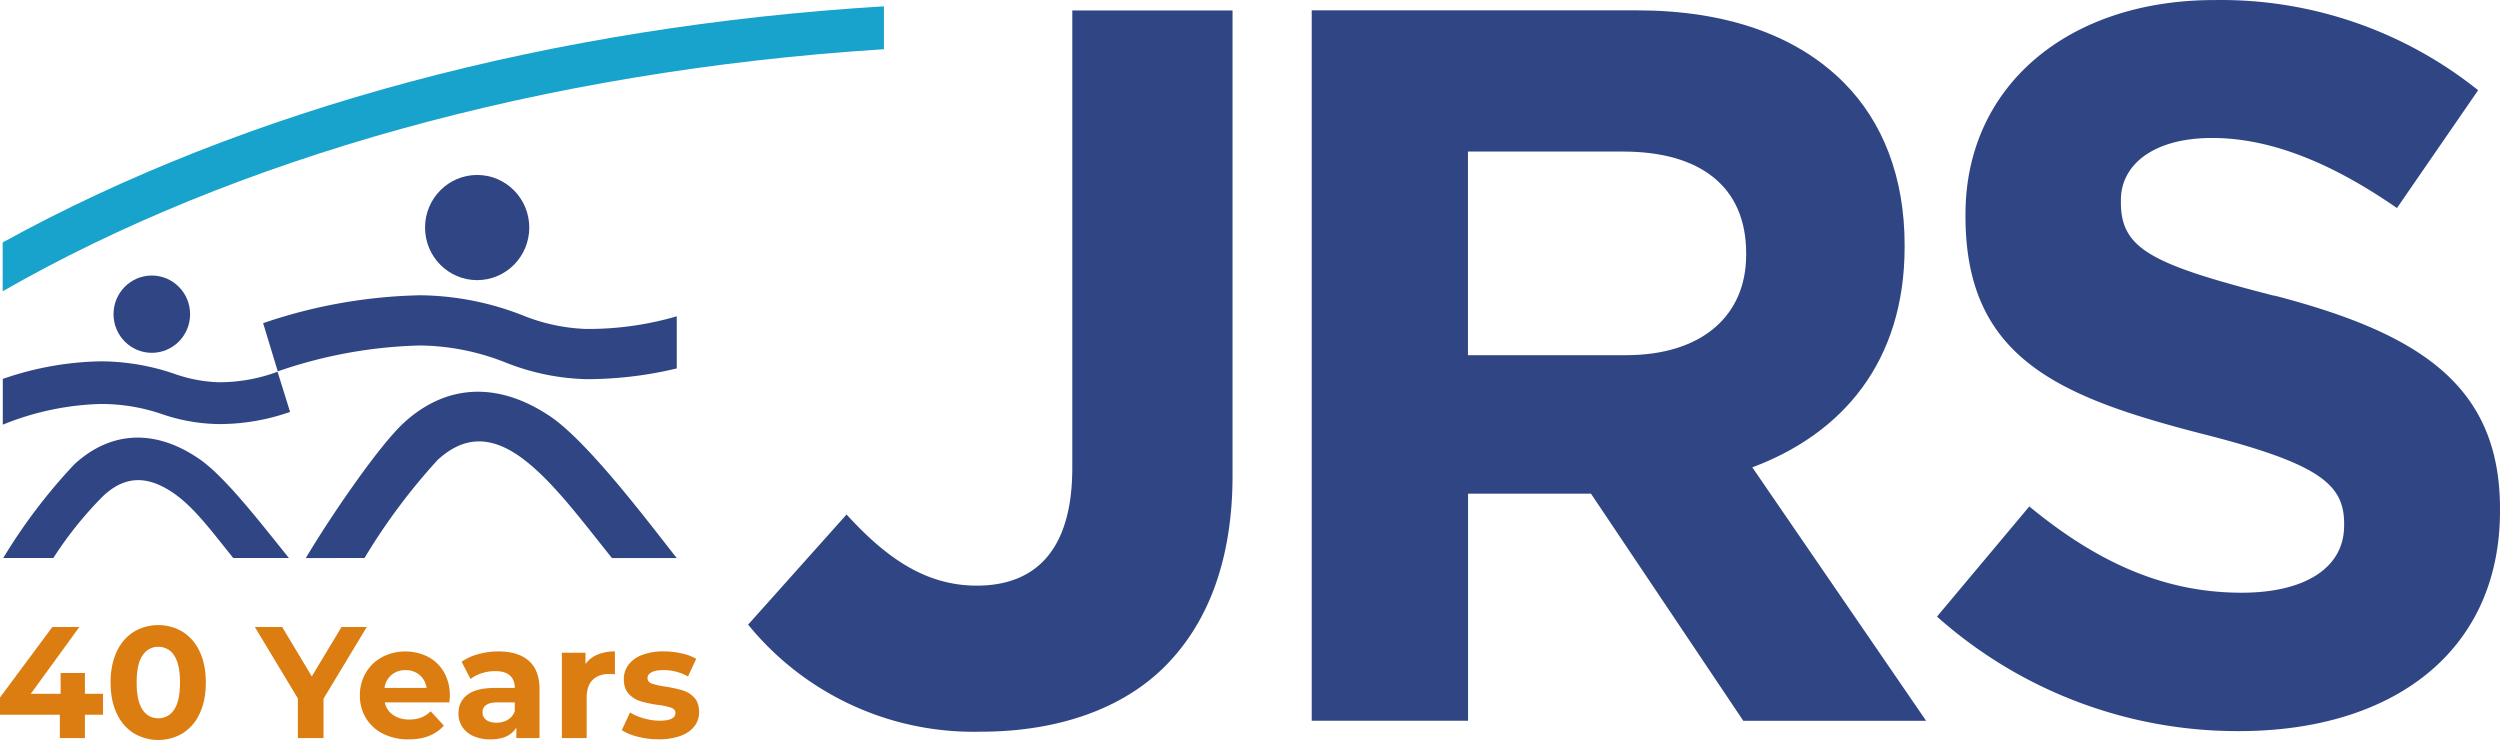 <svg id="Layer_1" data-name="Layer 1" xmlns="http://www.w3.org/2000/svg" viewBox="0 0 2115.46 626.17"><defs><style>.cls-1{isolation:isolate;}.cls-2{fill:#dc7d11;}.cls-3{fill:#304584;}.cls-4{fill:#17a3cb;}</style></defs><title>Anniversary Logo_40 Years</title><g class="cls-1"><path class="cls-2" d="M98.41,617.47H83.1v19.74H61.87V617.47H11.24V602.83l44.32-59.64H78.39l-41.1,56.55H62.54v-17.6H83.1v17.6H98.41Z" transform="translate(-11.24 -12.65)"/><path class="cls-2" d="M124.33,633.05A38.67,38.67,0,0,1,110,616.33q-5.18-11-5.18-26.13T110,564.08a38.76,38.76,0,0,1,14.3-16.73,40.45,40.45,0,0,1,41.64,0,38.82,38.82,0,0,1,14.3,16.73q5.17,10.95,5.17,26.12t-5.17,26.13A38.74,38.74,0,0,1,166,633.05a40.45,40.45,0,0,1-41.64,0Zm34.32-20q4.9-7.39,4.9-22.84t-4.9-22.83a15.37,15.37,0,0,0-13.5-7.39q-8.46,0-13.37,7.39t-4.9,22.83q0,15.45,4.9,22.84t13.37,7.38A15.38,15.38,0,0,0,158.65,613Z" transform="translate(-11.24 -12.65)"/></g><g class="cls-1"><path class="cls-2" d="M285,603.9v33.31H263.27V603.63l-36.4-60.44H250L275.09,585l25.12-41.77h21.36Z" transform="translate(-11.24 -12.65)"/></g><g class="cls-1"><path class="cls-2" d="M391.52,607H336.85a17,17,0,0,0,7,10.61q5.51,3.9,13.7,3.9a27.75,27.75,0,0,0,10-1.68,24.27,24.27,0,0,0,8.13-5.31l11.14,12.09q-10.2,11.68-29.81,11.69a47.18,47.18,0,0,1-21.63-4.77,34.93,34.93,0,0,1-14.5-13.23,36.38,36.38,0,0,1-5.11-19.21,36.93,36.93,0,0,1,5-19.14,35.38,35.38,0,0,1,13.83-13.3,42.9,42.9,0,0,1,38.89-.2,33.37,33.37,0,0,1,13.5,13.1,39.14,39.14,0,0,1,4.9,19.81C391.92,601.62,391.78,603.5,391.52,607Zm-49-23.24a17.2,17.2,0,0,0-5.91,11h35.59a17.26,17.26,0,0,0-5.91-10.95,17.65,17.65,0,0,0-11.82-4.09A18.07,18.07,0,0,0,342.49,583.75Z" transform="translate(-11.24 -12.65)"/></g><g class="cls-1"><path class="cls-2" d="M458.78,571.87q9,8,9,24.11v41.23H448.17v-9q-5.91,10.08-22,10.08a34.22,34.22,0,0,1-14.44-2.82,21.56,21.56,0,0,1-9.33-7.79,20.3,20.3,0,0,1-3.22-11.29q0-10.07,7.58-15.85t23.44-5.77h16.66q0-6.85-4.17-10.55t-12.49-3.69a36.75,36.75,0,0,0-11.35,1.81,30.16,30.16,0,0,0-9.47,4.91l-7.52-14.64A45.21,45.21,0,0,1,416,566.16a63.58,63.58,0,0,1,17-2.28Q449.79,563.88,458.78,571.87ZM440.92,621.7a13.67,13.67,0,0,0,5.91-7.32V607H432.46q-12.9,0-12.9,8.46a7.51,7.51,0,0,0,3.16,6.38q3.15,2.35,8.66,2.35A18.24,18.24,0,0,0,440.92,621.7Z" transform="translate(-11.24 -12.65)"/></g><g class="cls-1"><path class="cls-2" d="M516.88,566.56a37.61,37.61,0,0,1,14.7-2.68v19.34c-2.33-.18-3.89-.27-4.7-.27q-9,0-14.1,5t-5.1,15.11v34.11h-21V565h20v9.54A23.24,23.24,0,0,1,516.88,566.56Z" transform="translate(-11.24 -12.65)"/></g><g class="cls-1"><path class="cls-2" d="M551.06,636.07a46,46,0,0,1-13.7-5.57l7-15a43.86,43.86,0,0,0,11.68,5,48.91,48.91,0,0,0,13.43,2q13.31,0,13.3-6.58,0-3.09-3.63-4.44A54.19,54.19,0,0,0,568,609.14a106,106,0,0,1-14.65-3.09,22.61,22.61,0,0,1-10-6.18q-4.23-4.43-4.23-12.62a19.8,19.8,0,0,1,4-12.16,25.46,25.46,0,0,1,11.55-8.26,49.35,49.35,0,0,1,17.93-3,71,71,0,0,1,15.25,1.67,43.1,43.1,0,0,1,12.56,4.64l-7,14.91a41.73,41.73,0,0,0-20.82-5.37c-4.48,0-7.83.62-10.07,1.88s-3.36,2.86-3.36,4.83q0,3.36,3.63,4.7a63,63,0,0,0,11.55,2.55,124.26,124.26,0,0,1,14.5,3.16,21.83,21.83,0,0,1,9.81,6.11q4.15,4.44,4.16,12.36a19,19,0,0,1-4,11.95q-4,5.25-11.75,8.13a52.47,52.47,0,0,1-18.33,2.89A70.11,70.11,0,0,1,551.06,636.07Z" transform="translate(-11.24 -12.65)"/></g><ellipse class="cls-3" cx="128.46" cy="265.85" rx="32.4" ry="32.7"/><ellipse class="cls-3" cx="403.76" cy="192.55" rx="44.1" ry="44.5"/><path class="cls-3" d="M644.3,541.2,727.6,448c34.4,37.8,67.8,60.2,110.2,60.2,49.8,0,80.8-30.1,80.8-99.7V21.5h135.6V415c0,71.3-20.7,124.6-56.7,161s-91.1,55.8-156.4,55.8a245.86,245.86,0,0,1-196.8-90.6" transform="translate(-11.24 -12.65)"/><path class="cls-3" d="M1622.9,221.6v-1.7c0-56.7-18.1-104-51.6-137.5-39.5-39.6-98.8-61-175.2-61H1121.2V622.5h132.3V430.4h104l128.9,192.2h154.7L1494,408.1c76.2-28.4,128.9-89.3,128.9-186.5m-134.1,6.9c0,50.8-36.9,84.7-101.7,84.7H1253.4V140.9h131.4c64.5,0,104,29.2,104,85.9v1.7Z" transform="translate(-11.24 -12.65)"/><path class="cls-3" d="M1935.6,262.9c-104-26.7-129.7-39.6-129.7-79.1v-1.9c0-29.2,26.6-52.5,77.3-52.5s103.1,22.4,156.3,59.3L2108.2,89a348.29,348.29,0,0,0-223.4-76.3c-122.8,0-210.4,72.2-210.4,181.3v1.7c0,119.4,78.1,152.5,199.3,183.8,100.5,25.4,121.1,43,121.1,76.3v1.7c0,35.3-32.6,56.7-86.8,56.7-68.7,0-125.4-28.4-179.6-73l-78.1,93.2a382.28,382.28,0,0,0,255.6,96.9c129.7,0,220.8-67,220.8-186.4v-1.7c0-104.8-68.7-148.6-190.7-180.4" transform="translate(-11.24 -12.65)"/><path class="cls-4" d="M759.2,18c-279.7,16.9-540,86.5-745.7,199.8v41.3C208.3,147.5,469,72.7,759.2,54.3Z" transform="translate(-11.24 -12.65)"/><path class="cls-3" d="M56.4,484.8a315.91,315.91,0,0,1,42.4-52.7c18.3-16.9,37.3-17.7,60.4-1.4,16.9,12.1,30.8,31,49.4,54.1h47.1c-23.6-29.2-54.3-69.3-76.3-84.1-37.3-25.4-74.6-23.3-105.2,4.8A469.31,469.31,0,0,0,14,484.8Z" transform="translate(-11.24 -12.65)"/><path class="cls-3" d="M319.7,484.8a517.72,517.72,0,0,1,61.9-83c21.5-19.7,44.2-21.4,71.2-1.6,25.4,18.7,49.6,51.4,76.3,84.7h54.8c-25.4-32.3-75.4-98.6-107.2-120-43.9-29.5-87.8-27.5-123.8,5.6-21.2,19.5-62.5,80-82.9,114.4Z" transform="translate(-11.24 -12.65)"/><path class="cls-3" d="M246.1,327.2a141.61,141.61,0,0,1-49.5,8.9,123,123,0,0,1-38-7.2,194,194,0,0,0-62.3-10.5,264.84,264.84,0,0,0-82.7,14.9V372a235,235,0,0,1,82.7-17.5,157.6,157.6,0,0,1,51.8,8.5,154.25,154.25,0,0,0,48.6,8.5,180.64,180.64,0,0,0,60-10.3Z" transform="translate(-11.24 -12.65)"/><path class="cls-3" d="M583.9,280.3A267,267,0,0,1,507,291a157.61,157.61,0,0,1-53.7-11.6,243.71,243.71,0,0,0-86.4-16.9,436.83,436.83,0,0,0-133,23.6l12.4,40.8A395.23,395.23,0,0,1,366.8,305a201,201,0,0,1,73,14.7,197.13,197.13,0,0,0,67.8,13.8,327,327,0,0,0,76.3-9.1V280.3Z" transform="translate(-11.24 -12.65)"/></svg>